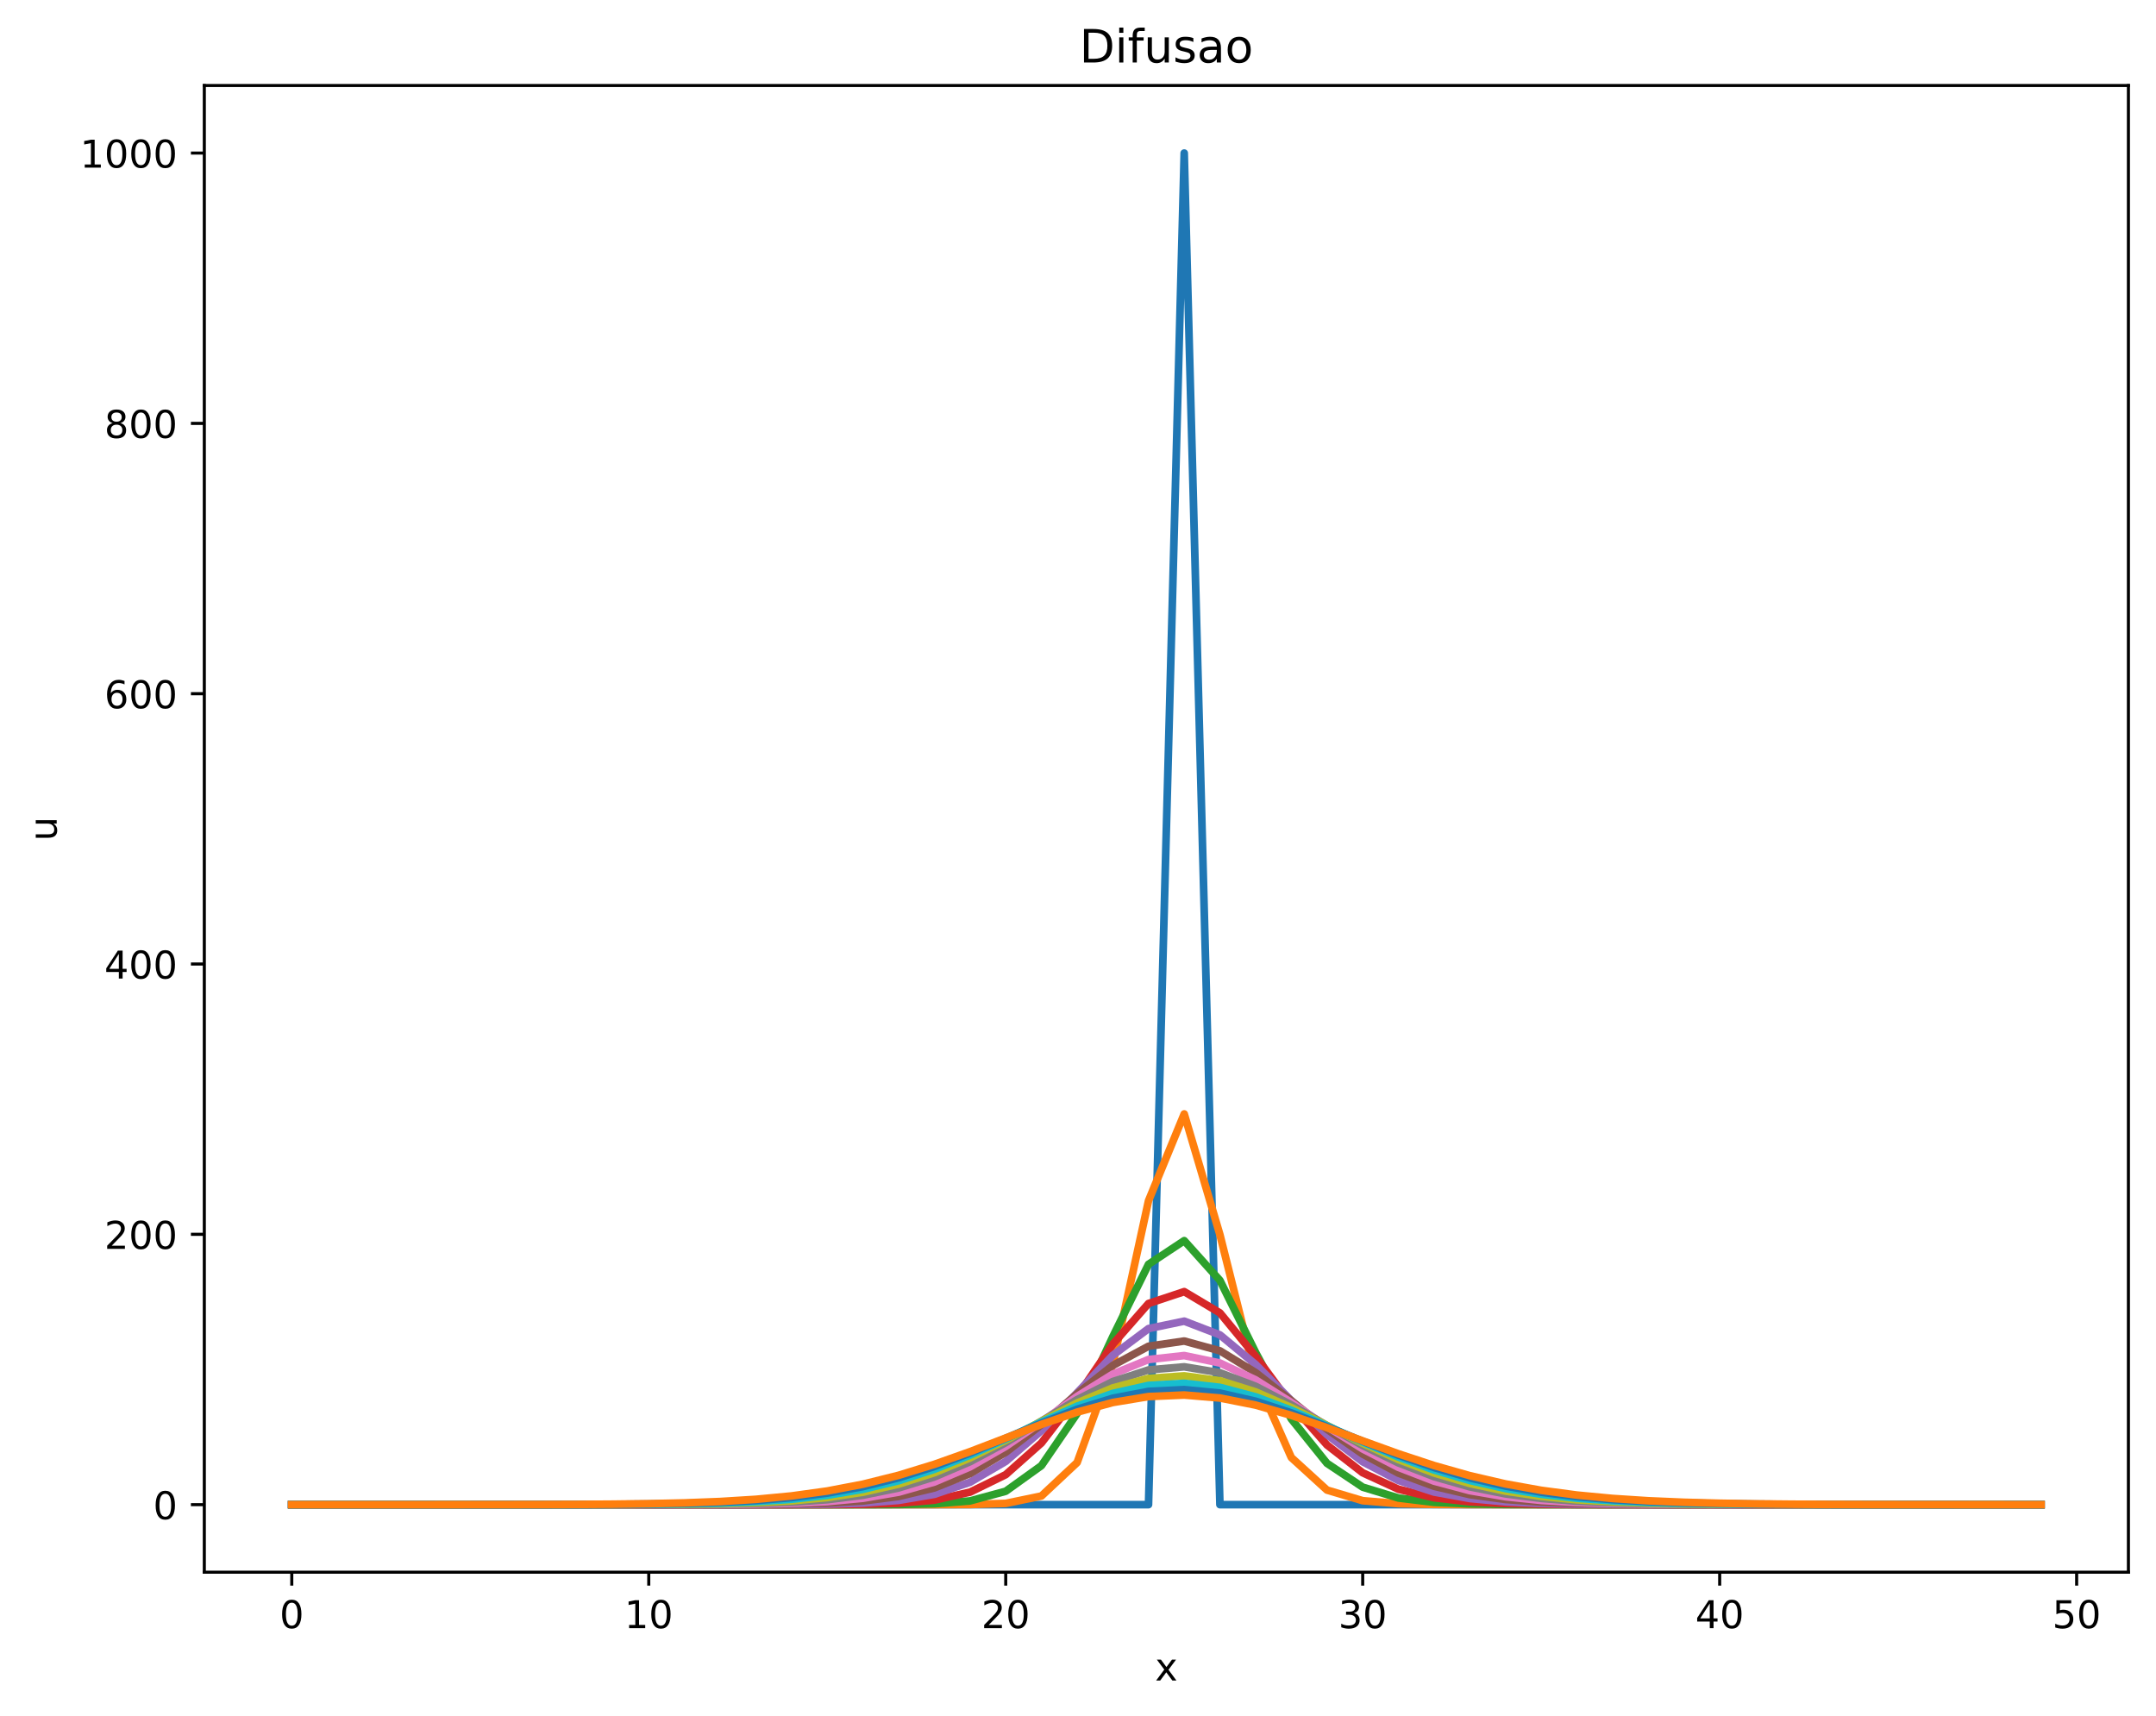 <?xml version="1.0" encoding="utf-8" standalone="no"?>
<!DOCTYPE svg PUBLIC "-//W3C//DTD SVG 1.1//EN"
  "http://www.w3.org/Graphics/SVG/1.1/DTD/svg11.dtd">
<!-- Created with matplotlib (https://matplotlib.org/) -->
<svg height="447.954pt" version="1.1" viewBox="0 0 562.728 447.954" width="562.728pt" xmlns="http://www.w3.org/2000/svg" xmlns:xlink="http://www.w3.org/1999/xlink">
 <defs>
  <style type="text/css">
*{stroke-linecap:butt;stroke-linejoin:round;}
  </style>
 </defs>
 <g id="figure_1">
  <g id="patch_1">
   <path d="M 0 447.954 
L 562.728 447.954 
L 562.728 0 
L 0 0 
z
" style="fill:#ffffff;"/>
  </g>
  <g id="axes_1">
   <g id="patch_2">
    <path d="M 53.328 410.398 
L 555.528 410.398 
L 555.528 22.318 
L 53.328 22.318 
z
" style="fill:#ffffff;"/>
   </g>
   <g id="matplotlib.axis_1">
    <g id="xtick_1">
     <g id="line2d_1">
      <defs>
       <path d="M 0 0 
L 0 3.5 
" id="m3274ebb8a8" style="stroke:#000000;stroke-width:0.8;"/>
      </defs>
      <g>
       <use style="stroke:#000000;stroke-width:0.8;" x="76.155" xlink:href="#m3274ebb8a8" y="410.398"/>
      </g>
     </g>
     <g id="text_1">
      <!-- 0 -->
      <defs>
       <path d="M 31.781 66.406 
Q 24.172 66.406 20.328 58.906 
Q 16.5 51.422 16.5 36.375 
Q 16.5 21.391 20.328 13.891 
Q 24.172 6.391 31.781 6.391 
Q 39.453 6.391 43.281 13.891 
Q 47.125 21.391 47.125 36.375 
Q 47.125 51.422 43.281 58.906 
Q 39.453 66.406 31.781 66.406 
z
M 31.781 74.219 
Q 44.047 74.219 50.516 64.516 
Q 56.984 54.828 56.984 36.375 
Q 56.984 17.969 50.516 8.266 
Q 44.047 -1.422 31.781 -1.422 
Q 19.531 -1.422 13.062 8.266 
Q 6.594 17.969 6.594 36.375 
Q 6.594 54.828 13.062 64.516 
Q 19.531 74.219 31.781 74.219 
z
" id="DejaVuSans-48"/>
      </defs>
      <g transform="translate(72.974 424.997)scale(0.1 -0.1)">
       <use xlink:href="#DejaVuSans-48"/>
      </g>
     </g>
    </g>
    <g id="xtick_2">
     <g id="line2d_2">
      <g>
       <use style="stroke:#000000;stroke-width:0.8;" x="169.328" xlink:href="#m3274ebb8a8" y="410.398"/>
      </g>
     </g>
     <g id="text_2">
      <!-- 10 -->
      <defs>
       <path d="M 12.406 8.297 
L 28.516 8.297 
L 28.516 63.922 
L 10.984 60.406 
L 10.984 69.391 
L 28.422 72.906 
L 38.281 72.906 
L 38.281 8.297 
L 54.391 8.297 
L 54.391 0 
L 12.406 0 
z
" id="DejaVuSans-49"/>
      </defs>
      <g transform="translate(162.965 424.997)scale(0.1 -0.1)">
       <use xlink:href="#DejaVuSans-49"/>
       <use x="63.623" xlink:href="#DejaVuSans-48"/>
      </g>
     </g>
    </g>
    <g id="xtick_3">
     <g id="line2d_3">
      <g>
       <use style="stroke:#000000;stroke-width:0.8;" x="262.5" xlink:href="#m3274ebb8a8" y="410.398"/>
      </g>
     </g>
     <g id="text_3">
      <!-- 20 -->
      <defs>
       <path d="M 19.188 8.297 
L 53.609 8.297 
L 53.609 0 
L 7.328 0 
L 7.328 8.297 
Q 12.938 14.109 22.625 23.891 
Q 32.328 33.688 34.812 36.531 
Q 39.547 41.844 41.422 45.531 
Q 43.312 49.219 43.312 52.781 
Q 43.312 58.594 39.234 62.25 
Q 35.156 65.922 28.609 65.922 
Q 23.969 65.922 18.812 64.312 
Q 13.672 62.703 7.812 59.422 
L 7.812 69.391 
Q 13.766 71.781 18.938 73 
Q 24.125 74.219 28.422 74.219 
Q 39.75 74.219 46.484 68.547 
Q 53.219 62.891 53.219 53.422 
Q 53.219 48.922 51.531 44.891 
Q 49.859 40.875 45.406 35.406 
Q 44.188 33.984 37.641 27.219 
Q 31.109 20.453 19.188 8.297 
z
" id="DejaVuSans-50"/>
      </defs>
      <g transform="translate(256.138 424.997)scale(0.1 -0.1)">
       <use xlink:href="#DejaVuSans-50"/>
       <use x="63.623" xlink:href="#DejaVuSans-48"/>
      </g>
     </g>
    </g>
    <g id="xtick_4">
     <g id="line2d_4">
      <g>
       <use style="stroke:#000000;stroke-width:0.8;" x="355.673" xlink:href="#m3274ebb8a8" y="410.398"/>
      </g>
     </g>
     <g id="text_4">
      <!-- 30 -->
      <defs>
       <path d="M 40.578 39.312 
Q 47.656 37.797 51.625 33 
Q 55.609 28.219 55.609 21.188 
Q 55.609 10.406 48.188 4.484 
Q 40.766 -1.422 27.094 -1.422 
Q 22.516 -1.422 17.656 -0.516 
Q 12.797 0.391 7.625 2.203 
L 7.625 11.719 
Q 11.719 9.328 16.594 8.109 
Q 21.484 6.891 26.812 6.891 
Q 36.078 6.891 40.938 10.547 
Q 45.797 14.203 45.797 21.188 
Q 45.797 27.641 41.281 31.266 
Q 36.766 34.906 28.719 34.906 
L 20.219 34.906 
L 20.219 43.016 
L 29.109 43.016 
Q 36.375 43.016 40.234 45.922 
Q 44.094 48.828 44.094 54.297 
Q 44.094 59.906 40.109 62.906 
Q 36.141 65.922 28.719 65.922 
Q 24.656 65.922 20.016 65.031 
Q 15.375 64.156 9.812 62.312 
L 9.812 71.094 
Q 15.438 72.656 20.344 73.438 
Q 25.25 74.219 29.594 74.219 
Q 40.828 74.219 47.359 69.109 
Q 53.906 64.016 53.906 55.328 
Q 53.906 49.266 50.438 45.094 
Q 46.969 40.922 40.578 39.312 
z
" id="DejaVuSans-51"/>
      </defs>
      <g transform="translate(349.311 424.997)scale(0.1 -0.1)">
       <use xlink:href="#DejaVuSans-51"/>
       <use x="63.623" xlink:href="#DejaVuSans-48"/>
      </g>
     </g>
    </g>
    <g id="xtick_5">
     <g id="line2d_5">
      <g>
       <use style="stroke:#000000;stroke-width:0.8;" x="448.846" xlink:href="#m3274ebb8a8" y="410.398"/>
      </g>
     </g>
     <g id="text_5">
      <!-- 40 -->
      <defs>
       <path d="M 37.797 64.312 
L 12.891 25.391 
L 37.797 25.391 
z
M 35.203 72.906 
L 47.609 72.906 
L 47.609 25.391 
L 58.016 25.391 
L 58.016 17.188 
L 47.609 17.188 
L 47.609 0 
L 37.797 0 
L 37.797 17.188 
L 4.891 17.188 
L 4.891 26.703 
z
" id="DejaVuSans-52"/>
      </defs>
      <g transform="translate(442.483 424.997)scale(0.1 -0.1)">
       <use xlink:href="#DejaVuSans-52"/>
       <use x="63.623" xlink:href="#DejaVuSans-48"/>
      </g>
     </g>
    </g>
    <g id="xtick_6">
     <g id="line2d_6">
      <g>
       <use style="stroke:#000000;stroke-width:0.8;" x="542.018" xlink:href="#m3274ebb8a8" y="410.398"/>
      </g>
     </g>
     <g id="text_6">
      <!-- 50 -->
      <defs>
       <path d="M 10.797 72.906 
L 49.516 72.906 
L 49.516 64.594 
L 19.828 64.594 
L 19.828 46.734 
Q 21.969 47.469 24.109 47.828 
Q 26.266 48.188 28.422 48.188 
Q 40.625 48.188 47.75 41.5 
Q 54.891 34.812 54.891 23.391 
Q 54.891 11.625 47.562 5.094 
Q 40.234 -1.422 26.906 -1.422 
Q 22.312 -1.422 17.547 -0.641 
Q 12.797 0.141 7.719 1.703 
L 7.719 11.625 
Q 12.109 9.234 16.797 8.062 
Q 21.484 6.891 26.703 6.891 
Q 35.156 6.891 40.078 11.328 
Q 45.016 15.766 45.016 23.391 
Q 45.016 31 40.078 35.438 
Q 35.156 39.891 26.703 39.891 
Q 22.75 39.891 18.812 39.016 
Q 14.891 38.141 10.797 36.281 
z
" id="DejaVuSans-53"/>
      </defs>
      <g transform="translate(535.656 424.997)scale(0.1 -0.1)">
       <use xlink:href="#DejaVuSans-53"/>
       <use x="63.623" xlink:href="#DejaVuSans-48"/>
      </g>
     </g>
    </g>
    <g id="text_7">
     <!-- x -->
     <defs>
      <path d="M 54.891 54.688 
L 35.109 28.078 
L 55.906 0 
L 45.312 0 
L 29.391 21.484 
L 13.484 0 
L 2.875 0 
L 24.125 28.609 
L 4.688 54.688 
L 15.281 54.688 
L 29.781 35.203 
L 44.281 54.688 
z
" id="DejaVuSans-120"/>
     </defs>
     <g transform="translate(301.469 438.675)scale(0.1 -0.1)">
      <use xlink:href="#DejaVuSans-120"/>
     </g>
    </g>
   </g>
   <g id="matplotlib.axis_2">
    <g id="ytick_1">
     <g id="line2d_7">
      <defs>
       <path d="M 0 0 
L -3.5 0 
" id="m05af21b79d" style="stroke:#000000;stroke-width:0.8;"/>
      </defs>
      <g>
       <use style="stroke:#000000;stroke-width:0.8;" x="53.328" xlink:href="#m05af21b79d" y="392.758"/>
      </g>
     </g>
     <g id="text_8">
      <!-- 0 -->
      <g transform="translate(39.966 396.557)scale(0.1 -0.1)">
       <use xlink:href="#DejaVuSans-48"/>
      </g>
     </g>
    </g>
    <g id="ytick_2">
     <g id="line2d_8">
      <g>
       <use style="stroke:#000000;stroke-width:0.8;" x="53.328" xlink:href="#m05af21b79d" y="322.198"/>
      </g>
     </g>
     <g id="text_9">
      <!-- 200 -->
      <g transform="translate(27.241 325.997)scale(0.1 -0.1)">
       <use xlink:href="#DejaVuSans-50"/>
       <use x="63.623" xlink:href="#DejaVuSans-48"/>
       <use x="127.246" xlink:href="#DejaVuSans-48"/>
      </g>
     </g>
    </g>
    <g id="ytick_3">
     <g id="line2d_9">
      <g>
       <use style="stroke:#000000;stroke-width:0.8;" x="53.328" xlink:href="#m05af21b79d" y="251.638"/>
      </g>
     </g>
     <g id="text_10">
      <!-- 400 -->
      <g transform="translate(27.241 255.437)scale(0.1 -0.1)">
       <use xlink:href="#DejaVuSans-52"/>
       <use x="63.623" xlink:href="#DejaVuSans-48"/>
       <use x="127.246" xlink:href="#DejaVuSans-48"/>
      </g>
     </g>
    </g>
    <g id="ytick_4">
     <g id="line2d_10">
      <g>
       <use style="stroke:#000000;stroke-width:0.8;" x="53.328" xlink:href="#m05af21b79d" y="181.078"/>
      </g>
     </g>
     <g id="text_11">
      <!-- 600 -->
      <defs>
       <path d="M 33.016 40.375 
Q 26.375 40.375 22.484 35.828 
Q 18.609 31.297 18.609 23.391 
Q 18.609 15.531 22.484 10.953 
Q 26.375 6.391 33.016 6.391 
Q 39.656 6.391 43.531 10.953 
Q 47.406 15.531 47.406 23.391 
Q 47.406 31.297 43.531 35.828 
Q 39.656 40.375 33.016 40.375 
z
M 52.594 71.297 
L 52.594 62.312 
Q 48.875 64.062 45.094 64.984 
Q 41.312 65.922 37.594 65.922 
Q 27.828 65.922 22.672 59.328 
Q 17.531 52.734 16.797 39.406 
Q 19.672 43.656 24.016 45.922 
Q 28.375 48.188 33.594 48.188 
Q 44.578 48.188 50.953 41.516 
Q 57.328 34.859 57.328 23.391 
Q 57.328 12.156 50.688 5.359 
Q 44.047 -1.422 33.016 -1.422 
Q 20.359 -1.422 13.672 8.266 
Q 6.984 17.969 6.984 36.375 
Q 6.984 53.656 15.188 63.938 
Q 23.391 74.219 37.203 74.219 
Q 40.922 74.219 44.703 73.484 
Q 48.484 72.75 52.594 71.297 
z
" id="DejaVuSans-54"/>
      </defs>
      <g transform="translate(27.241 184.877)scale(0.1 -0.1)">
       <use xlink:href="#DejaVuSans-54"/>
       <use x="63.623" xlink:href="#DejaVuSans-48"/>
       <use x="127.246" xlink:href="#DejaVuSans-48"/>
      </g>
     </g>
    </g>
    <g id="ytick_5">
     <g id="line2d_11">
      <g>
       <use style="stroke:#000000;stroke-width:0.8;" x="53.328" xlink:href="#m05af21b79d" y="110.518"/>
      </g>
     </g>
     <g id="text_12">
      <!-- 800 -->
      <defs>
       <path d="M 31.781 34.625 
Q 24.75 34.625 20.719 30.859 
Q 16.703 27.094 16.703 20.516 
Q 16.703 13.922 20.719 10.156 
Q 24.75 6.391 31.781 6.391 
Q 38.812 6.391 42.859 10.172 
Q 46.922 13.969 46.922 20.516 
Q 46.922 27.094 42.891 30.859 
Q 38.875 34.625 31.781 34.625 
z
M 21.922 38.812 
Q 15.578 40.375 12.031 44.719 
Q 8.5 49.078 8.5 55.328 
Q 8.5 64.062 14.719 69.141 
Q 20.953 74.219 31.781 74.219 
Q 42.672 74.219 48.875 69.141 
Q 55.078 64.062 55.078 55.328 
Q 55.078 49.078 51.531 44.719 
Q 48 40.375 41.703 38.812 
Q 48.828 37.156 52.797 32.312 
Q 56.781 27.484 56.781 20.516 
Q 56.781 9.906 50.312 4.234 
Q 43.844 -1.422 31.781 -1.422 
Q 19.734 -1.422 13.25 4.234 
Q 6.781 9.906 6.781 20.516 
Q 6.781 27.484 10.781 32.312 
Q 14.797 37.156 21.922 38.812 
z
M 18.312 54.391 
Q 18.312 48.734 21.844 45.562 
Q 25.391 42.391 31.781 42.391 
Q 38.141 42.391 41.719 45.562 
Q 45.312 48.734 45.312 54.391 
Q 45.312 60.062 41.719 63.234 
Q 38.141 66.406 31.781 66.406 
Q 25.391 66.406 21.844 63.234 
Q 18.312 60.062 18.312 54.391 
z
" id="DejaVuSans-56"/>
      </defs>
      <g transform="translate(27.241 114.317)scale(0.1 -0.1)">
       <use xlink:href="#DejaVuSans-56"/>
       <use x="63.623" xlink:href="#DejaVuSans-48"/>
       <use x="127.246" xlink:href="#DejaVuSans-48"/>
      </g>
     </g>
    </g>
    <g id="ytick_6">
     <g id="line2d_12">
      <g>
       <use style="stroke:#000000;stroke-width:0.8;" x="53.328" xlink:href="#m05af21b79d" y="39.958"/>
      </g>
     </g>
     <g id="text_13">
      <!-- 1000 -->
      <g transform="translate(20.878 43.757)scale(0.1 -0.1)">
       <use xlink:href="#DejaVuSans-49"/>
       <use x="63.623" xlink:href="#DejaVuSans-48"/>
       <use x="127.246" xlink:href="#DejaVuSans-48"/>
       <use x="190.869" xlink:href="#DejaVuSans-48"/>
      </g>
     </g>
    </g>
    <g id="text_14">
     <!-- u -->
     <defs>
      <path d="M 8.5 21.578 
L 8.5 54.688 
L 17.484 54.688 
L 17.484 21.922 
Q 17.484 14.156 20.5 10.266 
Q 23.531 6.391 29.594 6.391 
Q 36.859 6.391 41.078 11.031 
Q 45.312 15.672 45.312 23.688 
L 45.312 54.688 
L 54.297 54.688 
L 54.297 0 
L 45.312 0 
L 45.312 8.406 
Q 42.047 3.422 37.719 1 
Q 33.406 -1.422 27.688 -1.422 
Q 18.266 -1.422 13.375 4.438 
Q 8.5 10.297 8.5 21.578 
z
M 31.109 56 
z
" id="DejaVuSans-117"/>
     </defs>
     <g transform="translate(14.798 219.527)rotate(-90)scale(0.1 -0.1)">
      <use xlink:href="#DejaVuSans-117"/>
     </g>
    </g>
   </g>
   <g id="line2d_13">
    <path clip-path="url(#p4bb388ab5b)" d="M 76.155 392.758 
L 85.473 392.758 
L 94.79 392.758 
L 104.107 392.758 
L 113.424 392.758 
L 122.742 392.758 
L 132.059 392.758 
L 141.376 392.758 
L 150.693 392.758 
L 160.011 392.758 
L 169.328 392.758 
L 178.645 392.758 
L 187.962 392.758 
L 197.28 392.758 
L 206.597 392.758 
L 215.914 392.758 
L 225.231 392.758 
L 234.549 392.758 
L 243.866 392.758 
L 253.183 392.758 
L 262.5 392.758 
L 271.818 392.758 
L 281.135 392.758 
L 290.452 392.758 
L 299.769 392.758 
L 309.087 39.958 
L 318.404 392.758 
L 327.721 392.758 
L 337.039 392.758 
L 346.356 392.758 
L 355.673 392.758 
L 364.99 392.758 
L 374.308 392.758 
L 383.625 392.758 
L 392.942 392.758 
L 402.259 392.758 
L 411.577 392.758 
L 420.894 392.758 
L 430.211 392.758 
L 439.528 392.758 
L 448.846 392.758 
L 458.163 392.758 
L 467.48 392.758 
L 476.797 392.758 
L 486.115 392.758 
L 495.432 392.758 
L 504.749 392.758 
L 514.066 392.758 
L 523.384 392.758 
L 532.701 392.758 
" style="fill:none;stroke:#1f77b4;stroke-linecap:square;stroke-width:2;"/>
   </g>
   <g id="line2d_14">
    <path clip-path="url(#p4bb388ab5b)" d="M 76.155 392.758 
L 85.473 392.758 
L 94.79 392.758 
L 104.107 392.758 
L 113.424 392.758 
L 122.742 392.758 
L 132.059 392.758 
L 141.376 392.758 
L 150.693 392.758 
L 160.011 392.758 
L 169.328 392.758 
L 178.645 392.758 
L 187.962 392.758 
L 197.28 392.758 
L 206.597 392.758 
L 215.914 392.758 
L 225.231 392.758 
L 234.549 392.758 
L 243.866 392.756 
L 253.183 392.726 
L 262.5 392.435 
L 271.818 390.507 
L 281.135 381.77 
L 290.452 356.11 
L 299.769 313.439 
L 309.087 290.777 
L 318.404 322.298 
L 327.721 359.414 
L 337.039 380.459 
L 346.356 388.958 
L 355.673 391.73 
L 364.99 392.507 
L 374.308 392.702 
L 383.625 392.746 
L 392.942 392.756 
L 402.259 392.758 
L 411.577 392.758 
L 420.894 392.758 
L 430.211 392.758 
L 439.528 392.758 
L 448.846 392.758 
L 458.163 392.758 
L 467.48 392.758 
L 476.797 392.758 
L 486.115 392.758 
L 495.432 392.758 
L 504.749 392.758 
L 514.066 392.758 
L 523.384 392.758 
L 532.701 392.758 
" style="fill:none;stroke:#ff7f0e;stroke-linecap:square;stroke-width:2;"/>
   </g>
   <g id="line2d_15">
    <path clip-path="url(#p4bb388ab5b)" d="M 76.155 392.758 
L 85.473 392.758 
L 94.79 392.758 
L 104.107 392.758 
L 113.424 392.758 
L 122.742 392.758 
L 132.059 392.758 
L 141.376 392.758 
L 150.693 392.758 
L 160.011 392.758 
L 169.328 392.758 
L 178.645 392.758 
L 187.962 392.758 
L 197.28 392.758 
L 206.597 392.758 
L 215.914 392.757 
L 225.231 392.751 
L 234.549 392.716 
L 243.866 392.535 
L 253.183 391.783 
L 262.5 389.263 
L 271.818 382.574 
L 281.135 368.964 
L 290.452 348.9 
L 299.769 330.022 
L 309.087 323.852 
L 318.404 334.224 
L 327.721 353.021 
L 337.039 370.39 
L 346.356 381.979 
L 355.673 388.196 
L 364.99 391.027 
L 374.308 392.16 
L 383.625 392.568 
L 392.942 392.702 
L 402.259 392.742 
L 411.577 392.754 
L 420.894 392.757 
L 430.211 392.758 
L 439.528 392.758 
L 448.846 392.758 
L 458.163 392.758 
L 467.48 392.758 
L 476.797 392.758 
L 486.115 392.758 
L 495.432 392.758 
L 504.749 392.758 
L 514.066 392.758 
L 523.384 392.758 
L 532.701 392.758 
" style="fill:none;stroke:#2ca02c;stroke-linecap:square;stroke-width:2;"/>
   </g>
   <g id="line2d_16">
    <path clip-path="url(#p4bb388ab5b)" d="M 76.155 392.758 
L 85.473 392.758 
L 94.79 392.758 
L 104.107 392.758 
L 113.424 392.758 
L 122.742 392.758 
L 132.059 392.758 
L 141.376 392.758 
L 150.693 392.758 
L 160.011 392.758 
L 169.328 392.758 
L 178.645 392.758 
L 187.962 392.758 
L 197.28 392.757 
L 206.597 392.753 
L 215.914 392.734 
L 225.231 392.659 
L 234.549 392.393 
L 243.866 391.587 
L 253.183 389.499 
L 262.5 384.934 
L 271.818 376.66 
L 281.135 364.544 
L 290.452 350.872 
L 299.769 340.257 
L 309.087 337.157 
L 318.404 342.705 
L 327.721 354.029 
L 337.039 366.644 
L 346.356 377.193 
L 355.673 384.446 
L 364.99 388.733 
L 374.308 390.972 
L 383.625 392.025 
L 392.942 392.478 
L 402.259 392.657 
L 411.577 392.724 
L 420.894 392.747 
L 430.211 392.755 
L 439.528 392.757 
L 448.846 392.758 
L 458.163 392.758 
L 467.48 392.758 
L 476.797 392.758 
L 486.115 392.758 
L 495.432 392.758 
L 504.749 392.758 
L 514.066 392.758 
L 523.384 392.758 
L 532.701 392.758 
" style="fill:none;stroke:#d62728;stroke-linecap:square;stroke-width:2;"/>
   </g>
   <g id="line2d_17">
    <path clip-path="url(#p4bb388ab5b)" d="M 76.155 392.758 
L 85.473 392.758 
L 94.79 392.758 
L 104.107 392.758 
L 113.424 392.758 
L 122.742 392.758 
L 132.059 392.758 
L 141.376 392.758 
L 150.693 392.758 
L 160.011 392.758 
L 169.328 392.758 
L 178.645 392.758 
L 187.962 392.756 
L 197.28 392.747 
L 206.597 392.718 
L 215.914 392.624 
L 225.231 392.351 
L 234.549 391.652 
L 243.866 390.066 
L 253.183 386.913 
L 262.5 381.476 
L 271.818 373.455 
L 281.135 363.561 
L 290.452 353.772 
L 299.769 346.806 
L 309.087 344.862 
L 318.404 348.444 
L 327.721 356.161 
L 337.039 365.594 
L 346.356 374.503 
L 355.673 381.567 
L 364.99 386.453 
L 374.308 389.471 
L 383.625 391.163 
L 392.942 392.033 
L 402.259 392.448 
L 411.577 392.633 
L 420.894 392.71 
L 430.211 392.74 
L 439.528 392.752 
L 448.846 392.756 
L 458.163 392.757 
L 467.48 392.758 
L 476.797 392.758 
L 486.115 392.758 
L 495.432 392.758 
L 504.749 392.758 
L 514.066 392.758 
L 523.384 392.758 
L 532.701 392.758 
" style="fill:none;stroke:#9467bd;stroke-linecap:square;stroke-width:2;"/>
   </g>
   <g id="line2d_18">
    <path clip-path="url(#p4bb388ab5b)" d="M 76.155 392.758 
L 85.473 392.758 
L 94.79 392.758 
L 104.107 392.758 
L 113.424 392.758 
L 122.742 392.758 
L 132.059 392.758 
L 141.376 392.758 
L 150.693 392.758 
L 160.011 392.758 
L 169.328 392.757 
L 178.645 392.754 
L 187.962 392.743 
L 197.28 392.709 
L 206.597 392.614 
L 215.914 392.37 
L 225.231 391.807 
L 234.549 390.625 
L 243.866 388.402 
L 253.183 384.664 
L 262.5 379.103 
L 271.818 371.87 
L 281.135 363.811 
L 290.452 356.421 
L 299.769 351.413 
L 309.087 350.05 
L 318.404 352.605 
L 327.721 358.284 
L 337.039 365.62 
L 346.356 373.085 
L 355.673 379.564 
L 364.99 384.533 
L 374.308 387.97 
L 383.625 390.144 
L 392.942 391.414 
L 402.259 392.105 
L 411.577 392.457 
L 420.894 392.626 
L 430.211 392.703 
L 439.528 392.736 
L 448.846 392.75 
L 458.163 392.755 
L 467.48 392.757 
L 476.797 392.758 
L 486.115 392.758 
L 495.432 392.758 
L 504.749 392.758 
L 514.066 392.758 
L 523.384 392.758 
L 532.701 392.758 
" style="fill:none;stroke:#8c564b;stroke-linecap:square;stroke-width:2;"/>
   </g>
   <g id="line2d_19">
    <path clip-path="url(#p4bb388ab5b)" d="M 76.155 392.758 
L 85.473 392.758 
L 94.79 392.758 
L 104.107 392.758 
L 113.424 392.758 
L 122.742 392.758 
L 132.059 392.758 
L 141.376 392.758 
L 150.693 392.758 
L 160.011 392.756 
L 169.328 392.752 
L 178.645 392.74 
L 187.962 392.706 
L 197.28 392.619 
L 206.597 392.416 
L 215.914 391.974 
L 225.231 391.097 
L 234.549 389.5 
L 243.866 386.857 
L 253.183 382.894 
L 262.5 377.555 
L 271.818 371.167 
L 281.135 364.507 
L 290.452 358.692 
L 299.769 354.872 
L 309.087 353.848 
L 318.404 355.789 
L 327.721 360.19 
L 337.039 366.086 
L 346.356 372.394 
L 355.673 378.218 
L 364.99 383.019 
L 374.308 386.619 
L 383.625 389.105 
L 392.942 390.7 
L 402.259 391.657 
L 411.577 392.197 
L 420.894 392.485 
L 430.211 392.631 
L 439.528 392.701 
L 448.846 392.734 
L 458.163 392.748 
L 467.48 392.754 
L 476.797 392.757 
L 486.115 392.758 
L 495.432 392.758 
L 504.749 392.758 
L 514.066 392.758 
L 523.384 392.758 
L 532.701 392.758 
" style="fill:none;stroke:#e377c2;stroke-linecap:square;stroke-width:2;"/>
   </g>
   <g id="line2d_20">
    <path clip-path="url(#p4bb388ab5b)" d="M 76.155 392.758 
L 85.473 392.758 
L 94.79 392.758 
L 104.107 392.758 
L 113.424 392.758 
L 122.742 392.758 
L 132.059 392.758 
L 141.376 392.757 
L 150.693 392.756 
L 160.011 392.751 
L 169.328 392.739 
L 178.645 392.708 
L 187.962 392.633 
L 197.28 392.468 
L 206.597 392.127 
L 215.914 391.473 
L 225.231 390.311 
L 234.549 388.405 
L 243.866 385.529 
L 253.183 381.556 
L 262.5 376.571 
L 271.818 370.947 
L 281.135 365.35 
L 290.452 360.627 
L 299.769 357.59 
L 309.087 356.785 
L 318.404 358.323 
L 327.721 361.862 
L 337.039 366.727 
L 346.356 372.121 
L 355.673 377.331 
L 364.99 381.859 
L 374.308 385.465 
L 383.625 388.124 
L 392.942 389.957 
L 402.259 391.143 
L 411.577 391.868 
L 420.894 392.289 
L 430.211 392.52 
L 439.528 392.642 
L 448.846 392.704 
L 458.163 392.734 
L 467.48 392.747 
L 476.797 392.754 
L 486.115 392.756 
L 495.432 392.757 
L 504.749 392.758 
L 514.066 392.758 
L 523.384 392.758 
L 532.701 392.758 
" style="fill:none;stroke:#7f7f7f;stroke-linecap:square;stroke-width:2;"/>
   </g>
   <g id="line2d_21">
    <path clip-path="url(#p4bb388ab5b)" d="M 76.155 392.758 
L 85.473 392.758 
L 94.79 392.758 
L 104.107 392.758 
L 113.424 392.758 
L 122.742 392.758 
L 132.059 392.757 
L 141.376 392.756 
L 150.693 392.751 
L 160.011 392.74 
L 169.328 392.712 
L 178.645 392.65 
L 187.962 392.519 
L 197.28 392.257 
L 206.597 391.768 
L 215.914 390.912 
L 225.231 389.518 
L 234.549 387.404 
L 243.866 384.428 
L 253.183 380.564 
L 262.5 375.964 
L 271.818 370.995 
L 281.135 366.218 
L 290.452 362.286 
L 299.769 359.798 
L 309.087 359.143 
L 318.404 360.401 
L 327.721 363.326 
L 337.039 367.425 
L 346.356 372.095 
L 355.673 376.761 
L 364.99 380.983 
L 374.308 384.504 
L 383.625 387.239 
L 392.942 389.231 
L 402.259 390.6 
L 411.577 391.492 
L 420.894 392.045 
L 430.211 392.372 
L 439.528 392.556 
L 448.846 392.656 
L 458.163 392.709 
L 467.48 392.735 
L 476.797 392.747 
L 486.115 392.753 
L 495.432 392.756 
L 504.749 392.757 
L 514.066 392.758 
L 523.384 392.758 
L 532.701 392.758 
" style="fill:none;stroke:#bcbd22;stroke-linecap:square;stroke-width:2;"/>
   </g>
   <g id="line2d_22">
    <path clip-path="url(#p4bb388ab5b)" d="M 76.155 392.758 
L 85.473 392.758 
L 94.79 392.758 
L 104.107 392.758 
L 113.424 392.758 
L 122.742 392.757 
L 132.059 392.756 
L 141.376 392.751 
L 150.693 392.741 
L 160.011 392.718 
L 169.328 392.667 
L 178.645 392.564 
L 187.962 392.363 
L 197.28 391.995 
L 206.597 391.361 
L 215.914 390.33 
L 225.231 388.76 
L 234.549 386.519 
L 243.866 383.534 
L 253.183 379.836 
L 262.5 375.61 
L 271.818 371.196 
L 281.135 367.062 
L 290.452 363.724 
L 299.769 361.637 
L 309.087 361.091 
L 318.404 362.144 
L 327.721 364.614 
L 337.039 368.128 
L 346.356 372.216 
L 355.673 376.41 
L 364.99 380.328 
L 374.308 383.717 
L 383.625 386.458 
L 392.942 388.547 
L 402.259 390.055 
L 411.577 391.089 
L 420.894 391.765 
L 430.211 392.189 
L 439.528 392.443 
L 448.846 392.589 
L 458.163 392.671 
L 467.48 392.714 
L 476.797 392.737 
L 486.115 392.748 
L 495.432 392.753 
L 504.749 392.756 
L 514.066 392.757 
L 523.384 392.758 
L 532.701 392.758 
" style="fill:none;stroke:#17becf;stroke-linecap:square;stroke-width:2;"/>
   </g>
   <g id="line2d_23">
    <path clip-path="url(#p4bb388ab5b)" d="M 76.155 392.758 
L 85.473 392.758 
L 94.79 392.758 
L 104.107 392.758 
L 113.424 392.757 
L 122.742 392.756 
L 132.059 392.752 
L 141.376 392.743 
L 150.693 392.724 
L 160.011 392.683 
L 169.328 392.602 
L 178.645 392.448 
L 187.962 392.17 
L 197.28 391.696 
L 206.597 390.929 
L 215.914 389.754 
L 225.231 388.059 
L 234.549 385.754 
L 243.866 382.814 
L 253.183 379.308 
L 262.5 375.428 
L 271.818 371.481 
L 281.135 367.862 
L 290.452 364.982 
L 299.769 363.199 
L 309.087 362.735 
L 318.404 363.634 
L 327.721 365.756 
L 337.039 368.81 
L 346.356 372.424 
L 355.673 376.211 
L 364.99 379.841 
L 374.308 383.076 
L 383.625 385.781 
L 392.942 387.92 
L 402.259 389.526 
L 411.577 390.675 
L 420.894 391.462 
L 430.211 391.979 
L 439.528 392.305 
L 448.846 392.503 
L 458.163 392.619 
L 467.48 392.684 
L 476.797 392.72 
L 486.115 392.739 
L 495.432 392.749 
L 504.749 392.754 
L 514.066 392.756 
L 523.384 392.757 
L 532.701 392.758 
" style="fill:none;stroke:#1f77b4;stroke-linecap:square;stroke-width:2;"/>
   </g>
   <g id="line2d_24">
    <path clip-path="url(#p4bb388ab5b)" d="M 76.155 392.758 
L 85.473 392.758 
L 94.79 392.758 
L 104.107 392.757 
L 113.424 392.756 
L 122.742 392.752 
L 132.059 392.745 
L 141.376 392.729 
L 150.693 392.697 
L 160.011 392.633 
L 169.328 392.515 
L 178.645 392.305 
L 187.962 391.949 
L 197.28 391.373 
L 206.597 390.49 
L 215.914 389.202 
L 225.231 387.424 
L 234.549 385.1 
L 243.866 382.239 
L 253.183 378.931 
L 262.5 375.364 
L 271.818 371.813 
L 281.135 368.611 
L 290.452 366.094 
L 299.769 364.548 
L 309.087 364.147 
L 318.404 364.926 
L 327.721 366.774 
L 337.039 369.461 
L 346.356 372.683 
L 355.673 376.12 
L 364.99 379.485 
L 374.308 382.557 
L 383.625 385.198 
L 392.942 387.352 
L 402.259 389.023 
L 411.577 390.264 
L 420.894 391.146 
L 430.211 391.749 
L 439.528 392.146 
L 448.846 392.398 
L 458.163 392.552 
L 467.48 392.644 
L 476.797 392.696 
L 486.115 392.726 
L 495.432 392.741 
L 504.749 392.75 
L 514.066 392.754 
L 523.384 392.756 
L 532.701 392.757 
" style="fill:none;stroke:#ff7f0e;stroke-linecap:square;stroke-width:2;"/>
   </g>
   <g id="patch_3">
    <path d="M 53.328 410.398 
L 53.328 22.318 
" style="fill:none;stroke:#000000;stroke-linecap:square;stroke-linejoin:miter;stroke-width:0.8;"/>
   </g>
   <g id="patch_4">
    <path d="M 555.528 410.398 
L 555.528 22.318 
" style="fill:none;stroke:#000000;stroke-linecap:square;stroke-linejoin:miter;stroke-width:0.8;"/>
   </g>
   <g id="patch_5">
    <path d="M 53.328 410.398 
L 555.528 410.398 
" style="fill:none;stroke:#000000;stroke-linecap:square;stroke-linejoin:miter;stroke-width:0.8;"/>
   </g>
   <g id="patch_6">
    <path d="M 53.328 22.318 
L 555.528 22.318 
" style="fill:none;stroke:#000000;stroke-linecap:square;stroke-linejoin:miter;stroke-width:0.8;"/>
   </g>
   <g id="text_15">
    <!-- Difusao -->
    <defs>
     <path d="M 19.672 64.797 
L 19.672 8.109 
L 31.594 8.109 
Q 46.688 8.109 53.688 14.938 
Q 60.688 21.781 60.688 36.531 
Q 60.688 51.172 53.688 57.984 
Q 46.688 64.797 31.594 64.797 
z
M 9.812 72.906 
L 30.078 72.906 
Q 51.266 72.906 61.172 64.094 
Q 71.094 55.281 71.094 36.531 
Q 71.094 17.672 61.125 8.828 
Q 51.172 0 30.078 0 
L 9.812 0 
z
" id="DejaVuSans-68"/>
     <path d="M 9.422 54.688 
L 18.406 54.688 
L 18.406 0 
L 9.422 0 
z
M 9.422 75.984 
L 18.406 75.984 
L 18.406 64.594 
L 9.422 64.594 
z
" id="DejaVuSans-105"/>
     <path d="M 37.109 75.984 
L 37.109 68.5 
L 28.516 68.5 
Q 23.688 68.5 21.797 66.547 
Q 19.922 64.594 19.922 59.516 
L 19.922 54.688 
L 34.719 54.688 
L 34.719 47.703 
L 19.922 47.703 
L 19.922 0 
L 10.891 0 
L 10.891 47.703 
L 2.297 47.703 
L 2.297 54.688 
L 10.891 54.688 
L 10.891 58.5 
Q 10.891 67.625 15.141 71.797 
Q 19.391 75.984 28.609 75.984 
z
" id="DejaVuSans-102"/>
     <path d="M 44.281 53.078 
L 44.281 44.578 
Q 40.484 46.531 36.375 47.5 
Q 32.281 48.484 27.875 48.484 
Q 21.188 48.484 17.844 46.438 
Q 14.5 44.391 14.5 40.281 
Q 14.5 37.156 16.891 35.375 
Q 19.281 33.594 26.516 31.984 
L 29.594 31.297 
Q 39.156 29.25 43.188 25.516 
Q 47.219 21.781 47.219 15.094 
Q 47.219 7.469 41.188 3.016 
Q 35.156 -1.422 24.609 -1.422 
Q 20.219 -1.422 15.453 -0.562 
Q 10.688 0.297 5.422 2 
L 5.422 11.281 
Q 10.406 8.688 15.234 7.391 
Q 20.062 6.109 24.812 6.109 
Q 31.156 6.109 34.562 8.281 
Q 37.984 10.453 37.984 14.406 
Q 37.984 18.062 35.516 20.016 
Q 33.062 21.969 24.703 23.781 
L 21.578 24.516 
Q 13.234 26.266 9.516 29.906 
Q 5.812 33.547 5.812 39.891 
Q 5.812 47.609 11.281 51.797 
Q 16.75 56 26.812 56 
Q 31.781 56 36.172 55.266 
Q 40.578 54.547 44.281 53.078 
z
" id="DejaVuSans-115"/>
     <path d="M 34.281 27.484 
Q 23.391 27.484 19.188 25 
Q 14.984 22.516 14.984 16.5 
Q 14.984 11.719 18.141 8.906 
Q 21.297 6.109 26.703 6.109 
Q 34.188 6.109 38.703 11.406 
Q 43.219 16.703 43.219 25.484 
L 43.219 27.484 
z
M 52.203 31.203 
L 52.203 0 
L 43.219 0 
L 43.219 8.297 
Q 40.141 3.328 35.547 0.953 
Q 30.953 -1.422 24.312 -1.422 
Q 15.922 -1.422 10.953 3.297 
Q 6 8.016 6 15.922 
Q 6 25.141 12.172 29.828 
Q 18.359 34.516 30.609 34.516 
L 43.219 34.516 
L 43.219 35.406 
Q 43.219 41.609 39.141 45 
Q 35.062 48.391 27.688 48.391 
Q 23 48.391 18.547 47.266 
Q 14.109 46.141 10.016 43.891 
L 10.016 52.203 
Q 14.938 54.109 19.578 55.047 
Q 24.219 56 28.609 56 
Q 40.484 56 46.344 49.844 
Q 52.203 43.703 52.203 31.203 
z
" id="DejaVuSans-97"/>
     <path d="M 30.609 48.391 
Q 23.391 48.391 19.188 42.75 
Q 14.984 37.109 14.984 27.297 
Q 14.984 17.484 19.156 11.844 
Q 23.344 6.203 30.609 6.203 
Q 37.797 6.203 41.984 11.859 
Q 46.188 17.531 46.188 27.297 
Q 46.188 37.016 41.984 42.703 
Q 37.797 48.391 30.609 48.391 
z
M 30.609 56 
Q 42.328 56 49.016 48.375 
Q 55.719 40.766 55.719 27.297 
Q 55.719 13.875 49.016 6.219 
Q 42.328 -1.422 30.609 -1.422 
Q 18.844 -1.422 12.172 6.219 
Q 5.516 13.875 5.516 27.297 
Q 5.516 40.766 12.172 48.375 
Q 18.844 56 30.609 56 
z
" id="DejaVuSans-111"/>
    </defs>
    <g transform="translate(281.753 16.318)scale(0.12 -0.12)">
     <use xlink:href="#DejaVuSans-68"/>
     <use x="77.002" xlink:href="#DejaVuSans-105"/>
     <use x="104.785" xlink:href="#DejaVuSans-102"/>
     <use x="139.99" xlink:href="#DejaVuSans-117"/>
     <use x="203.369" xlink:href="#DejaVuSans-115"/>
     <use x="255.469" xlink:href="#DejaVuSans-97"/>
     <use x="316.748" xlink:href="#DejaVuSans-111"/>
    </g>
   </g>
  </g>
 </g>
 <defs>
  <clipPath id="p4bb388ab5b">
   <rect height="388.08" width="502.2" x="53.328" y="22.318"/>
  </clipPath>
 </defs>
</svg>
